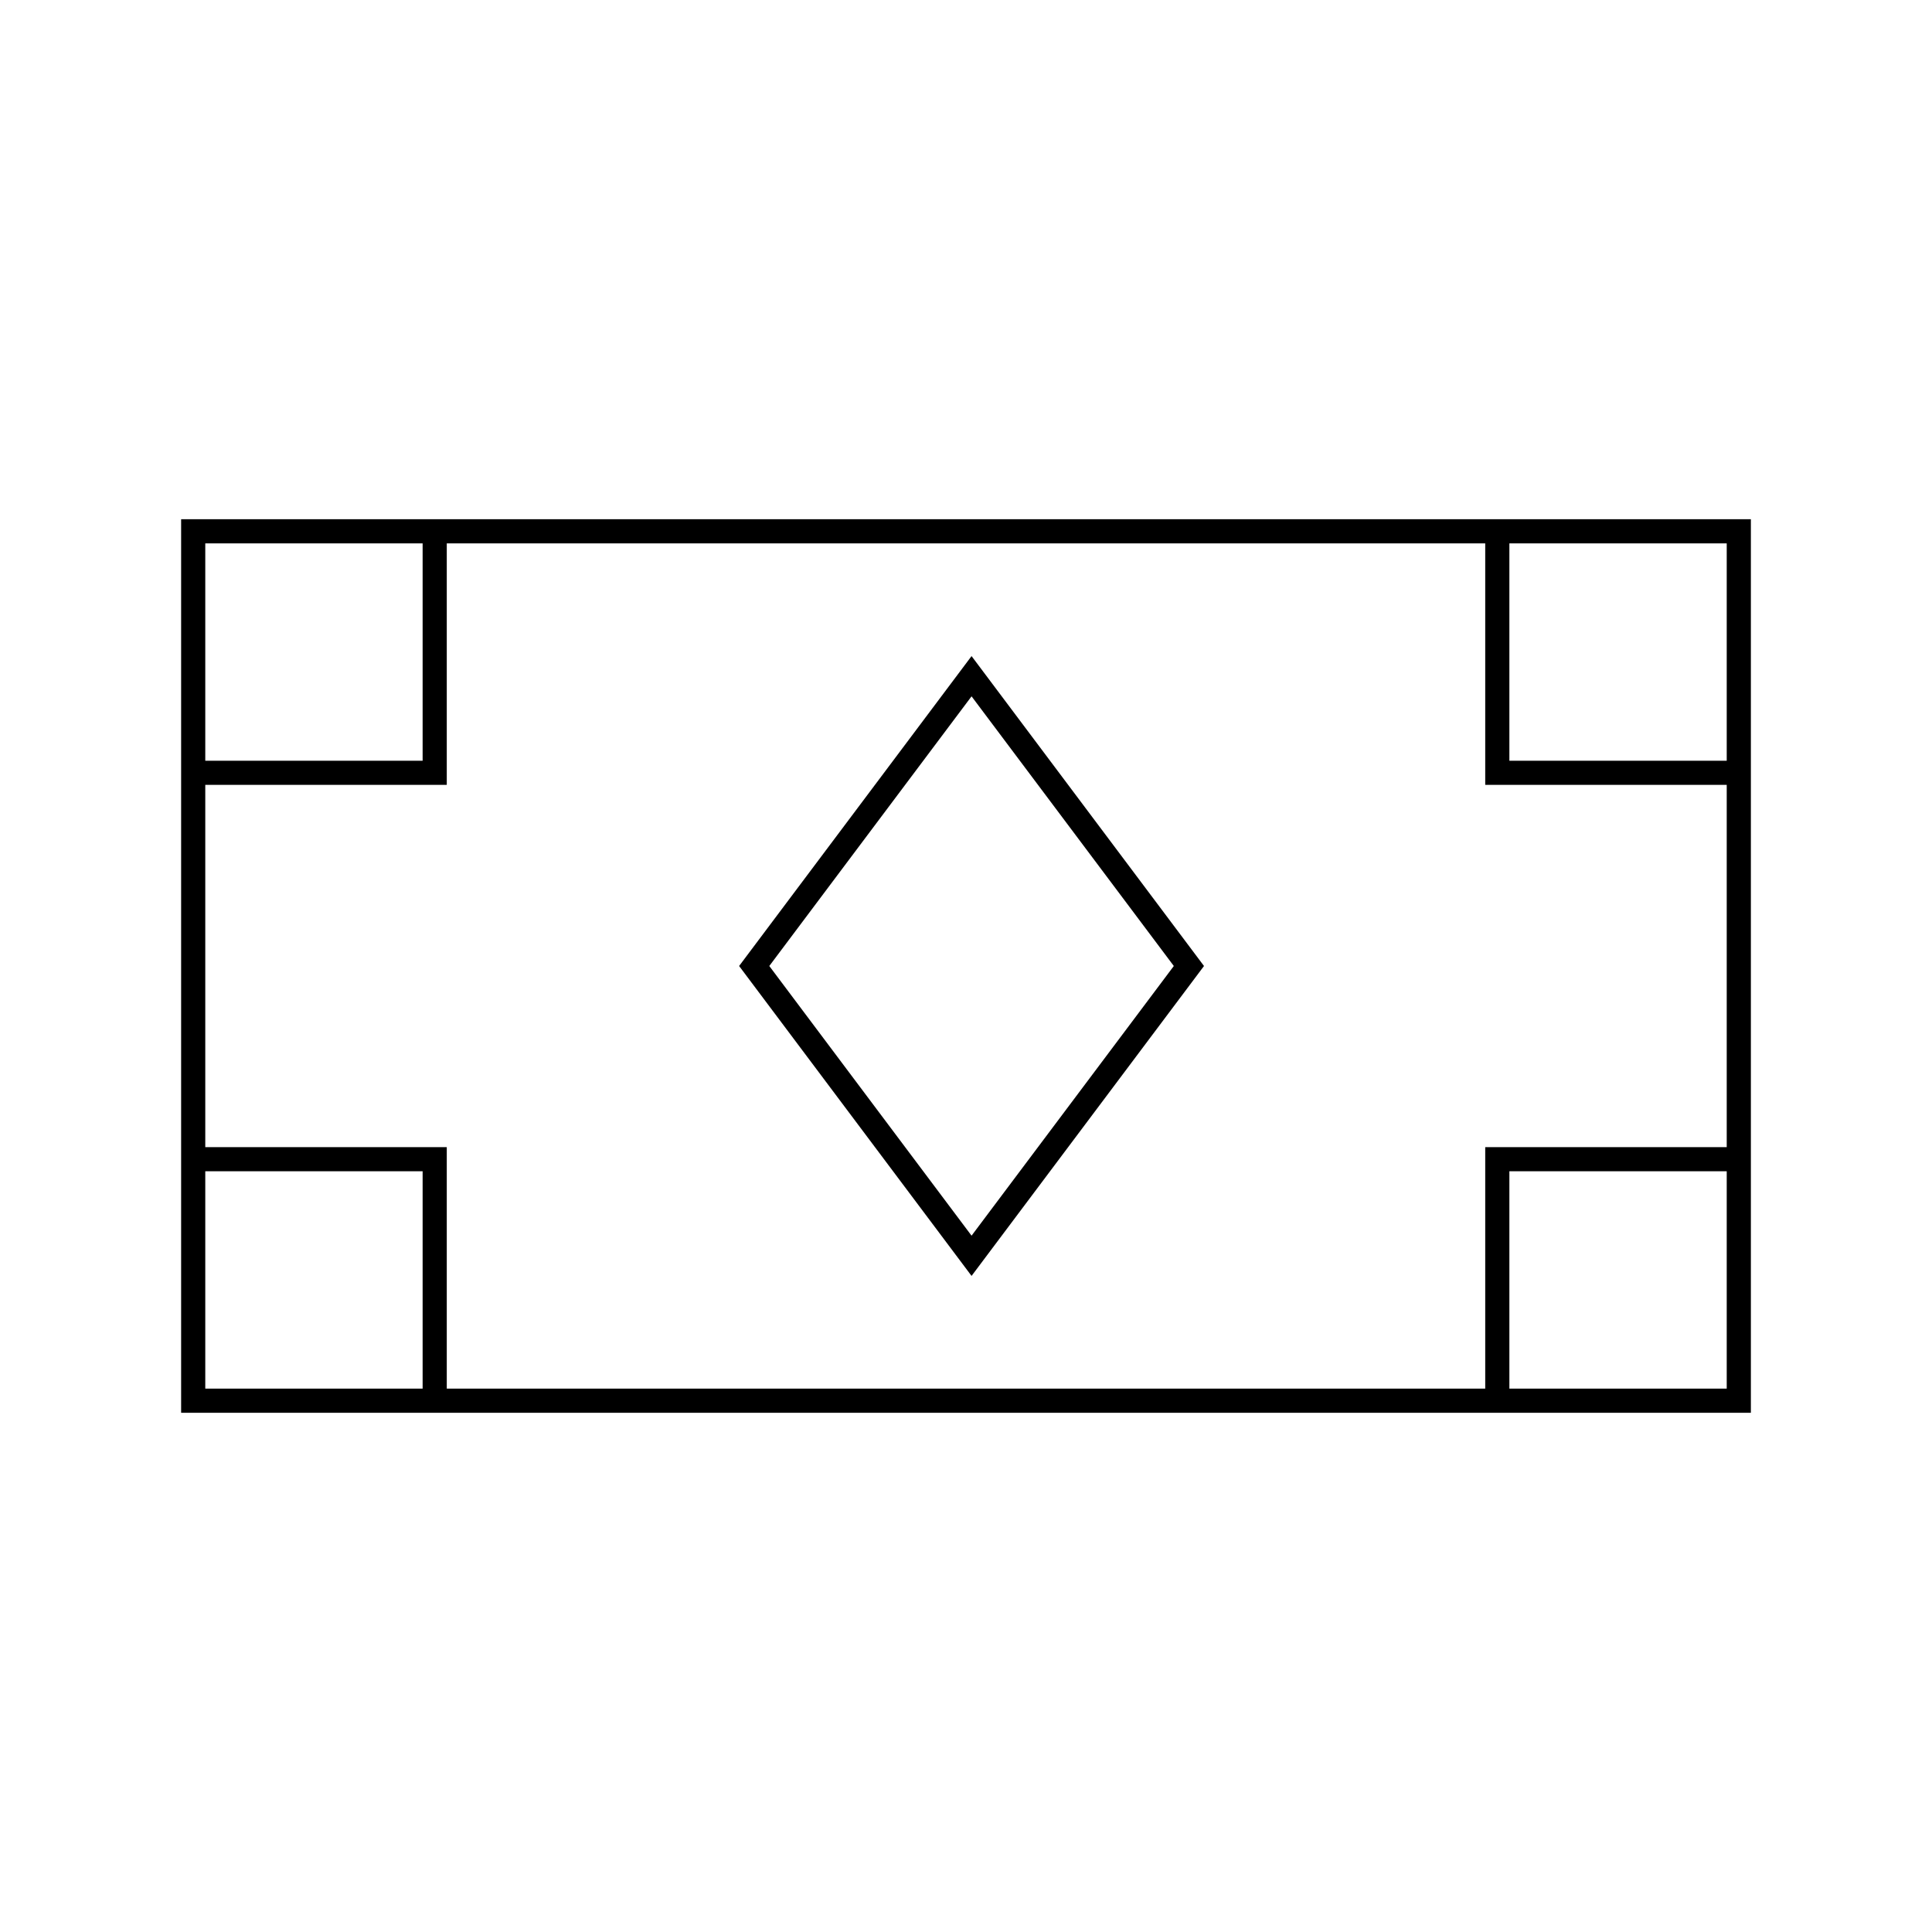 <svg viewBox="0 0 80 80" fill="none">
  <path d="M8 22H72M8 22V58M8 22H18V32H8V22ZM72 22V58M72 22H62V32H72V22ZM72 58H8M72 58V48H62V58H72ZM8 58H18V48H8V58ZM40.23 28L49.23 40L40.23 52L31.23 40L40.23 28Z" stroke="currentColor" stroke-linecap="square" />
</svg>